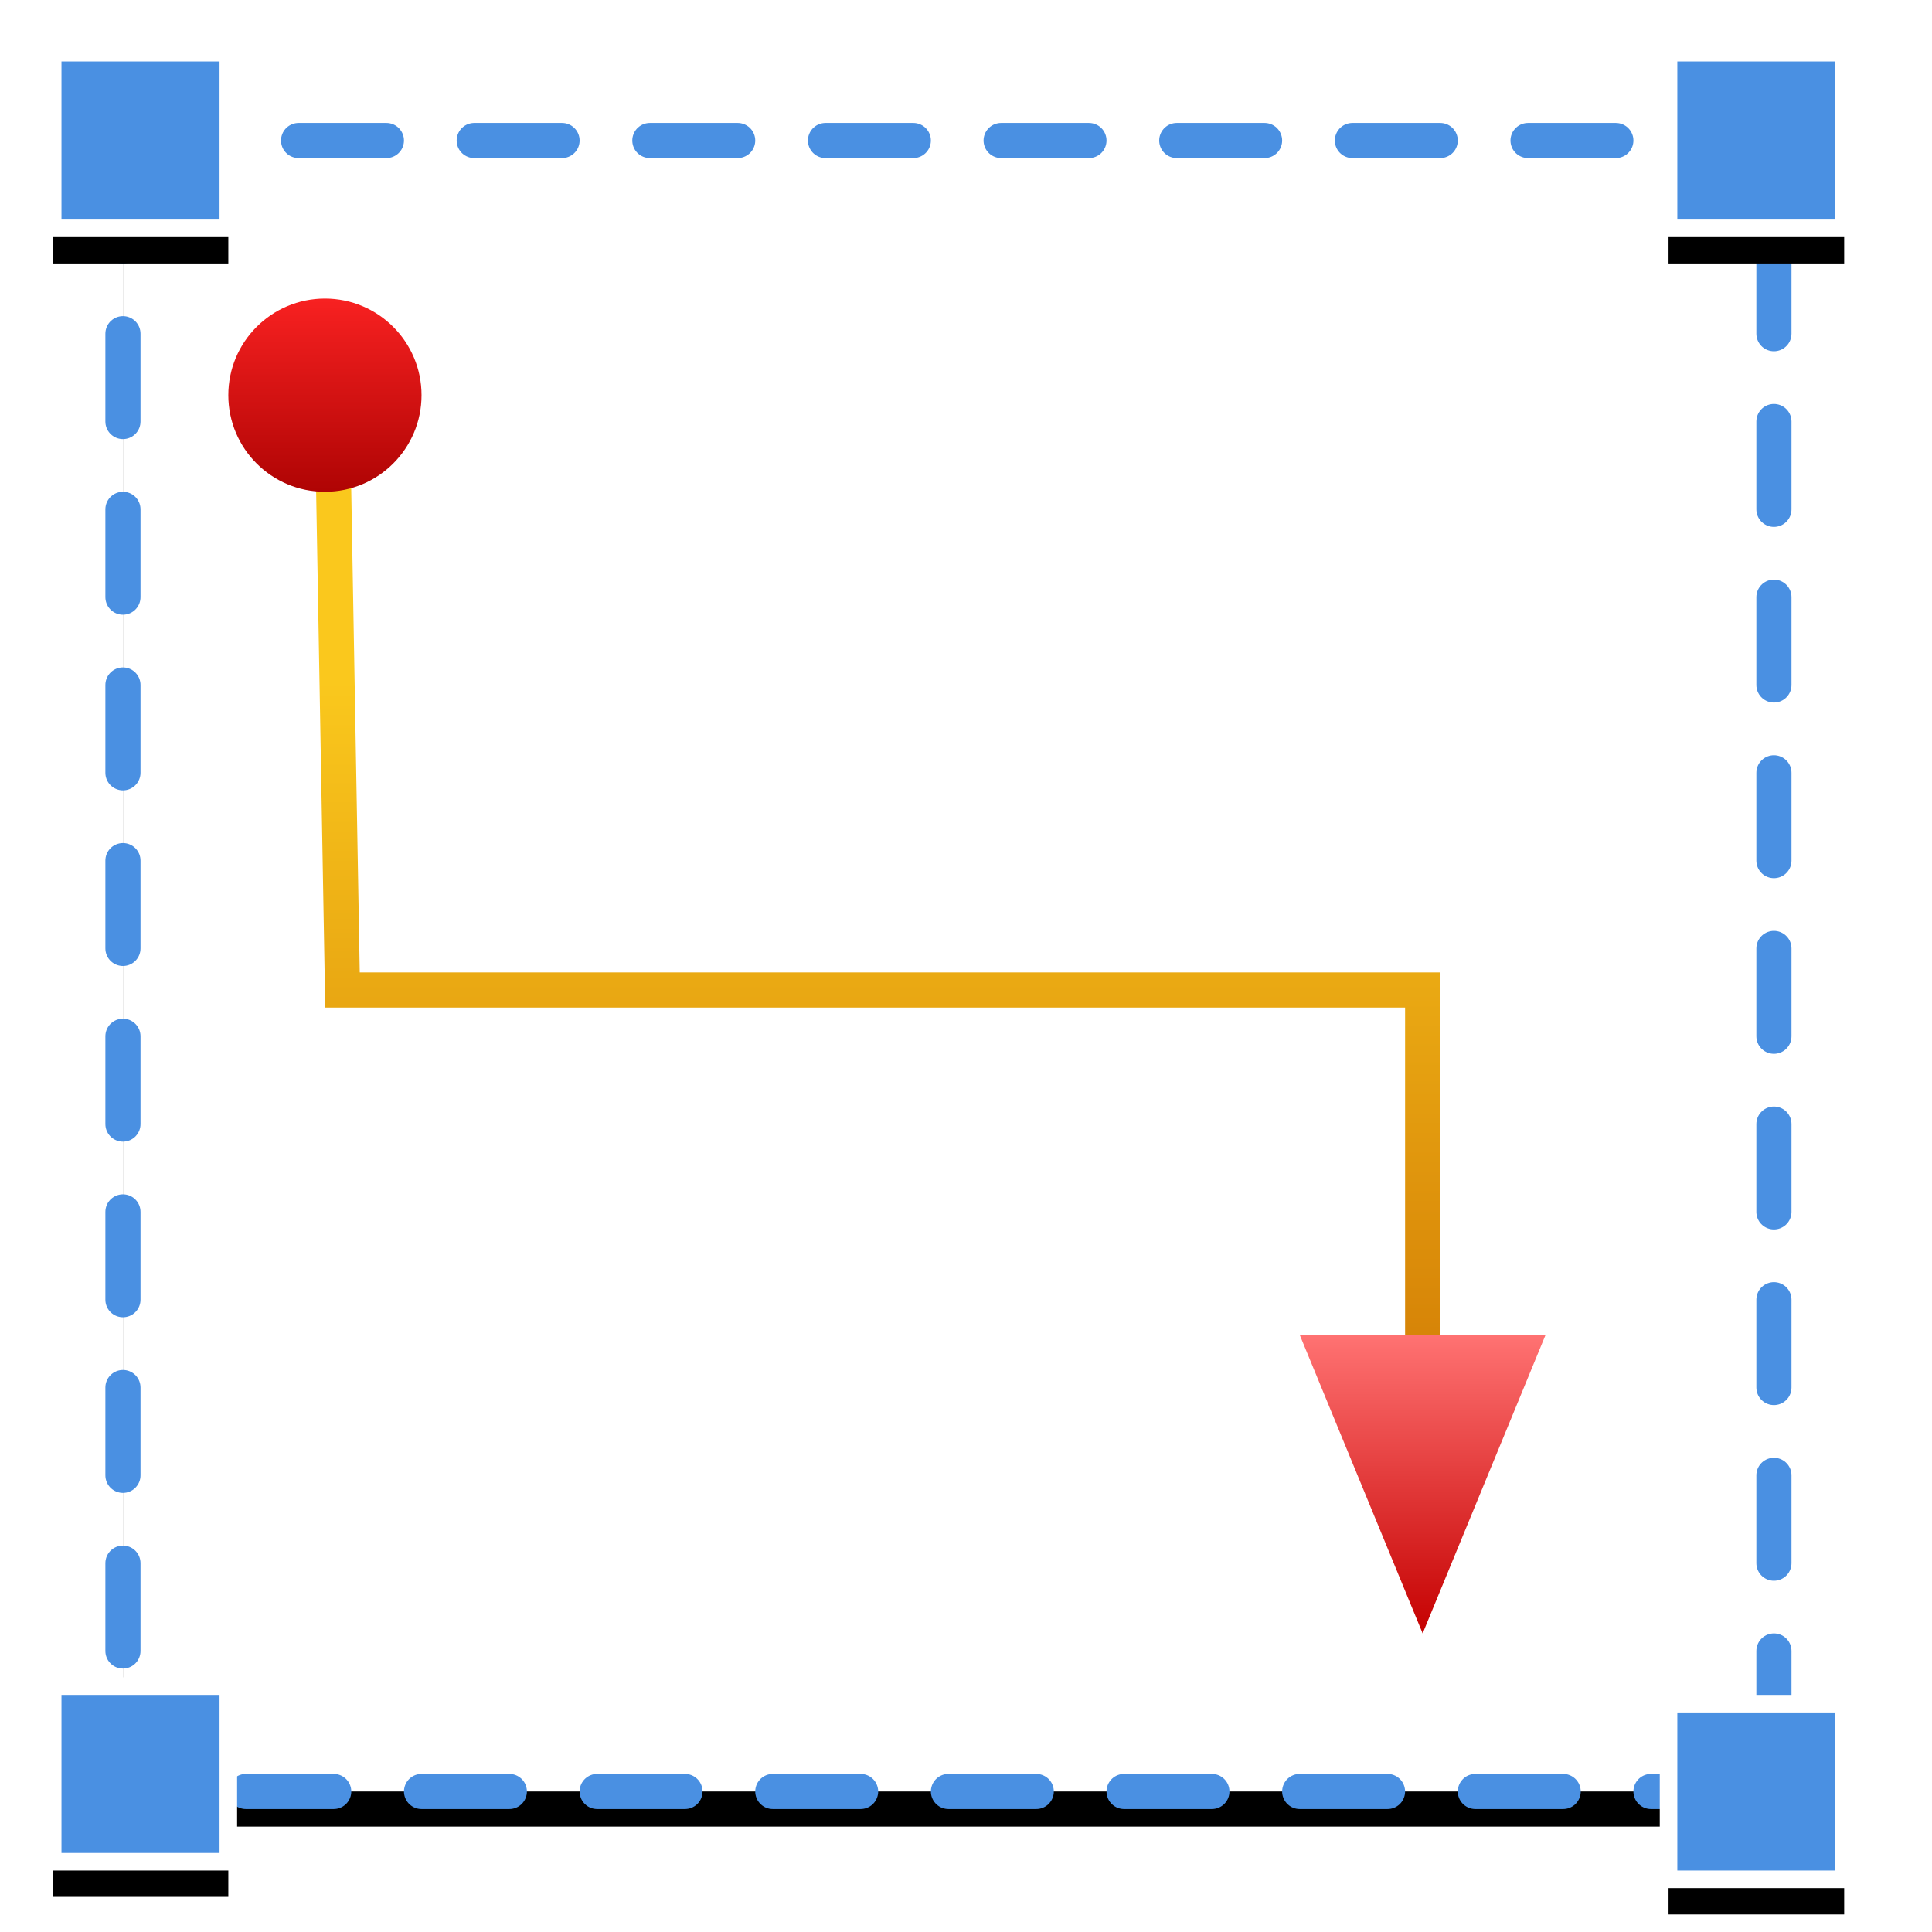 <?xml version="1.0" encoding="UTF-8"?>
<svg width="110px" height="110px" viewBox="0 0 110 110" version="1.1" xmlns="http://www.w3.org/2000/svg" xmlns:xlink="http://www.w3.org/1999/xlink">
    <!-- Generator: Sketch 63 (92445) - https://sketch.com -->
    <title>logo</title>
    <desc>Created with Sketch.</desc>
    <defs>
        <rect id="path-1" x="7" y="8" width="94" height="94"></rect>
        <filter x="-8.5%" y="-6.4%" width="117.0%" height="117.0%" filterUnits="objectBoundingBox" id="filter-2">
            <feMorphology radius="1" operator="dilate" in="SourceAlpha" result="shadowSpreadOuter1"></feMorphology>
            <feOffset dx="0" dy="2" in="shadowSpreadOuter1" result="shadowOffsetOuter1"></feOffset>
            <feGaussianBlur stdDeviation="2" in="shadowOffsetOuter1" result="shadowBlurOuter1"></feGaussianBlur>
            <feComposite in="shadowBlurOuter1" in2="SourceAlpha" operator="out" result="shadowBlurOuter1"></feComposite>
            <feColorMatrix values="0 0 0 0 0   0 0 0 0 0   0 0 0 0 0  0 0 0 0.5 0" type="matrix" in="shadowBlurOuter1"></feColorMatrix>
        </filter>
        <linearGradient x1="50%" y1="21.919%" x2="50%" y2="100%" id="linearGradient-3">
            <stop stop-color="#FAC81D" offset="0%"></stop>
            <stop stop-color="#D68307" offset="100%"></stop>
        </linearGradient>
        <linearGradient x1="50%" y1="0%" x2="50%" y2="100%" id="linearGradient-4">
            <stop stop-color="#F82121" offset="0%"></stop>
            <stop stop-color="#AF0404" offset="100%"></stop>
        </linearGradient>
        <linearGradient x1="50%" y1="0%" x2="50%" y2="100%" id="linearGradient-5">
            <stop stop-color="#C50101" offset="0%"></stop>
            <stop stop-color="#FF7272" offset="100%"></stop>
        </linearGradient>
        <rect id="path-6" x="3" y="3" width="10" height="10"></rect>
        <filter x="-75.0%" y="-55.0%" width="250.0%" height="250.0%" filterUnits="objectBoundingBox" id="filter-7">
            <feMorphology radius="0.5" operator="dilate" in="SourceAlpha" result="shadowSpreadOuter1"></feMorphology>
            <feOffset dx="0" dy="2" in="shadowSpreadOuter1" result="shadowOffsetOuter1"></feOffset>
            <feGaussianBlur stdDeviation="2" in="shadowOffsetOuter1" result="shadowBlurOuter1"></feGaussianBlur>
            <feComposite in="shadowBlurOuter1" in2="SourceAlpha" operator="out" result="shadowBlurOuter1"></feComposite>
            <feColorMatrix values="0 0 0 0 0   0 0 0 0 0   0 0 0 0 0  0 0 0 0.5 0" type="matrix" in="shadowBlurOuter1"></feColorMatrix>
        </filter>
        <rect id="path-8" x="95" y="3" width="10" height="10"></rect>
        <filter x="-75.0%" y="-55.0%" width="250.0%" height="250.0%" filterUnits="objectBoundingBox" id="filter-9">
            <feMorphology radius="0.5" operator="dilate" in="SourceAlpha" result="shadowSpreadOuter1"></feMorphology>
            <feOffset dx="0" dy="2" in="shadowSpreadOuter1" result="shadowOffsetOuter1"></feOffset>
            <feGaussianBlur stdDeviation="2" in="shadowOffsetOuter1" result="shadowBlurOuter1"></feGaussianBlur>
            <feComposite in="shadowBlurOuter1" in2="SourceAlpha" operator="out" result="shadowBlurOuter1"></feComposite>
            <feColorMatrix values="0 0 0 0 0   0 0 0 0 0   0 0 0 0 0  0 0 0 0.5 0" type="matrix" in="shadowBlurOuter1"></feColorMatrix>
        </filter>
        <rect id="path-10" x="95" y="97" width="10" height="10"></rect>
        <filter x="-75.0%" y="-55.0%" width="250.0%" height="250.0%" filterUnits="objectBoundingBox" id="filter-11">
            <feMorphology radius="0.5" operator="dilate" in="SourceAlpha" result="shadowSpreadOuter1"></feMorphology>
            <feOffset dx="0" dy="2" in="shadowSpreadOuter1" result="shadowOffsetOuter1"></feOffset>
            <feGaussianBlur stdDeviation="2" in="shadowOffsetOuter1" result="shadowBlurOuter1"></feGaussianBlur>
            <feComposite in="shadowBlurOuter1" in2="SourceAlpha" operator="out" result="shadowBlurOuter1"></feComposite>
            <feColorMatrix values="0 0 0 0 0   0 0 0 0 0   0 0 0 0 0  0 0 0 0.5 0" type="matrix" in="shadowBlurOuter1"></feColorMatrix>
        </filter>
        <rect id="path-12" x="3" y="96" width="10" height="10"></rect>
        <filter x="-75.0%" y="-55.0%" width="250.0%" height="250.0%" filterUnits="objectBoundingBox" id="filter-13">
            <feMorphology radius="0.5" operator="dilate" in="SourceAlpha" result="shadowSpreadOuter1"></feMorphology>
            <feOffset dx="0" dy="2" in="shadowSpreadOuter1" result="shadowOffsetOuter1"></feOffset>
            <feGaussianBlur stdDeviation="2" in="shadowOffsetOuter1" result="shadowBlurOuter1"></feGaussianBlur>
            <feComposite in="shadowBlurOuter1" in2="SourceAlpha" operator="out" result="shadowBlurOuter1"></feComposite>
            <feColorMatrix values="0 0 0 0 0   0 0 0 0 0   0 0 0 0 0  0 0 0 0.5 0" type="matrix" in="shadowBlurOuter1"></feColorMatrix>
        </filter>
    </defs>
    <g id="logo" stroke="none" stroke-width="1" fill="none" fill-rule="evenodd">
        <g id="Rectangle" stroke-linecap="round" stroke-linejoin="round" stroke-dasharray="5,5">
            <use fill="black" fill-opacity="1" filter="url(#filter-2)" xlink:href="#path-1"></use>
            <use stroke="#4A90E2" stroke-width="2" fill="#FFFFFF" fill-rule="evenodd" xlink:href="#path-1"></use>
        </g>
        <polyline id="Line" stroke="url(#linearGradient-3)" stroke-width="2" stroke-linecap="square" points="19 28 19.5 56.367 81 56.367 81 77"></polyline>
        <circle id="Oval" fill="url(#linearGradient-4)" cx="18.5" cy="22.5" r="5.5"></circle>
        <polygon id="Triangle" fill="url(#linearGradient-5)" transform="translate(81, 84.5) scale(1, -1) translate(-81, -84.5) " points="81 76 88 93 74 93"></polygon>
        <g id="Rectangle">
            <use fill="black" fill-opacity="1" filter="url(#filter-7)" xlink:href="#path-6"></use>
            <use stroke="#FFFFFF" stroke-width="1" fill="#4A90E2" fill-rule="evenodd" xlink:href="#path-6"></use>
        </g>
        <g id="Rectangle">
            <use fill="black" fill-opacity="1" filter="url(#filter-9)" xlink:href="#path-8"></use>
            <use stroke="#FFFFFF" stroke-width="1" fill="#4A90E2" fill-rule="evenodd" xlink:href="#path-8"></use>
        </g>
        <g id="Rectangle">
            <use fill="black" fill-opacity="1" filter="url(#filter-11)" xlink:href="#path-10"></use>
            <use stroke="#FFFFFF" stroke-width="1" fill="#4A90E2" fill-rule="evenodd" xlink:href="#path-10"></use>
        </g>
        <g id="Rectangle">
            <use fill="black" fill-opacity="1" filter="url(#filter-13)" xlink:href="#path-12"></use>
            <use stroke="#FFFFFF" stroke-width="1" fill="#4A90E2" fill-rule="evenodd" xlink:href="#path-12"></use>
        </g>
    </g>
</svg>